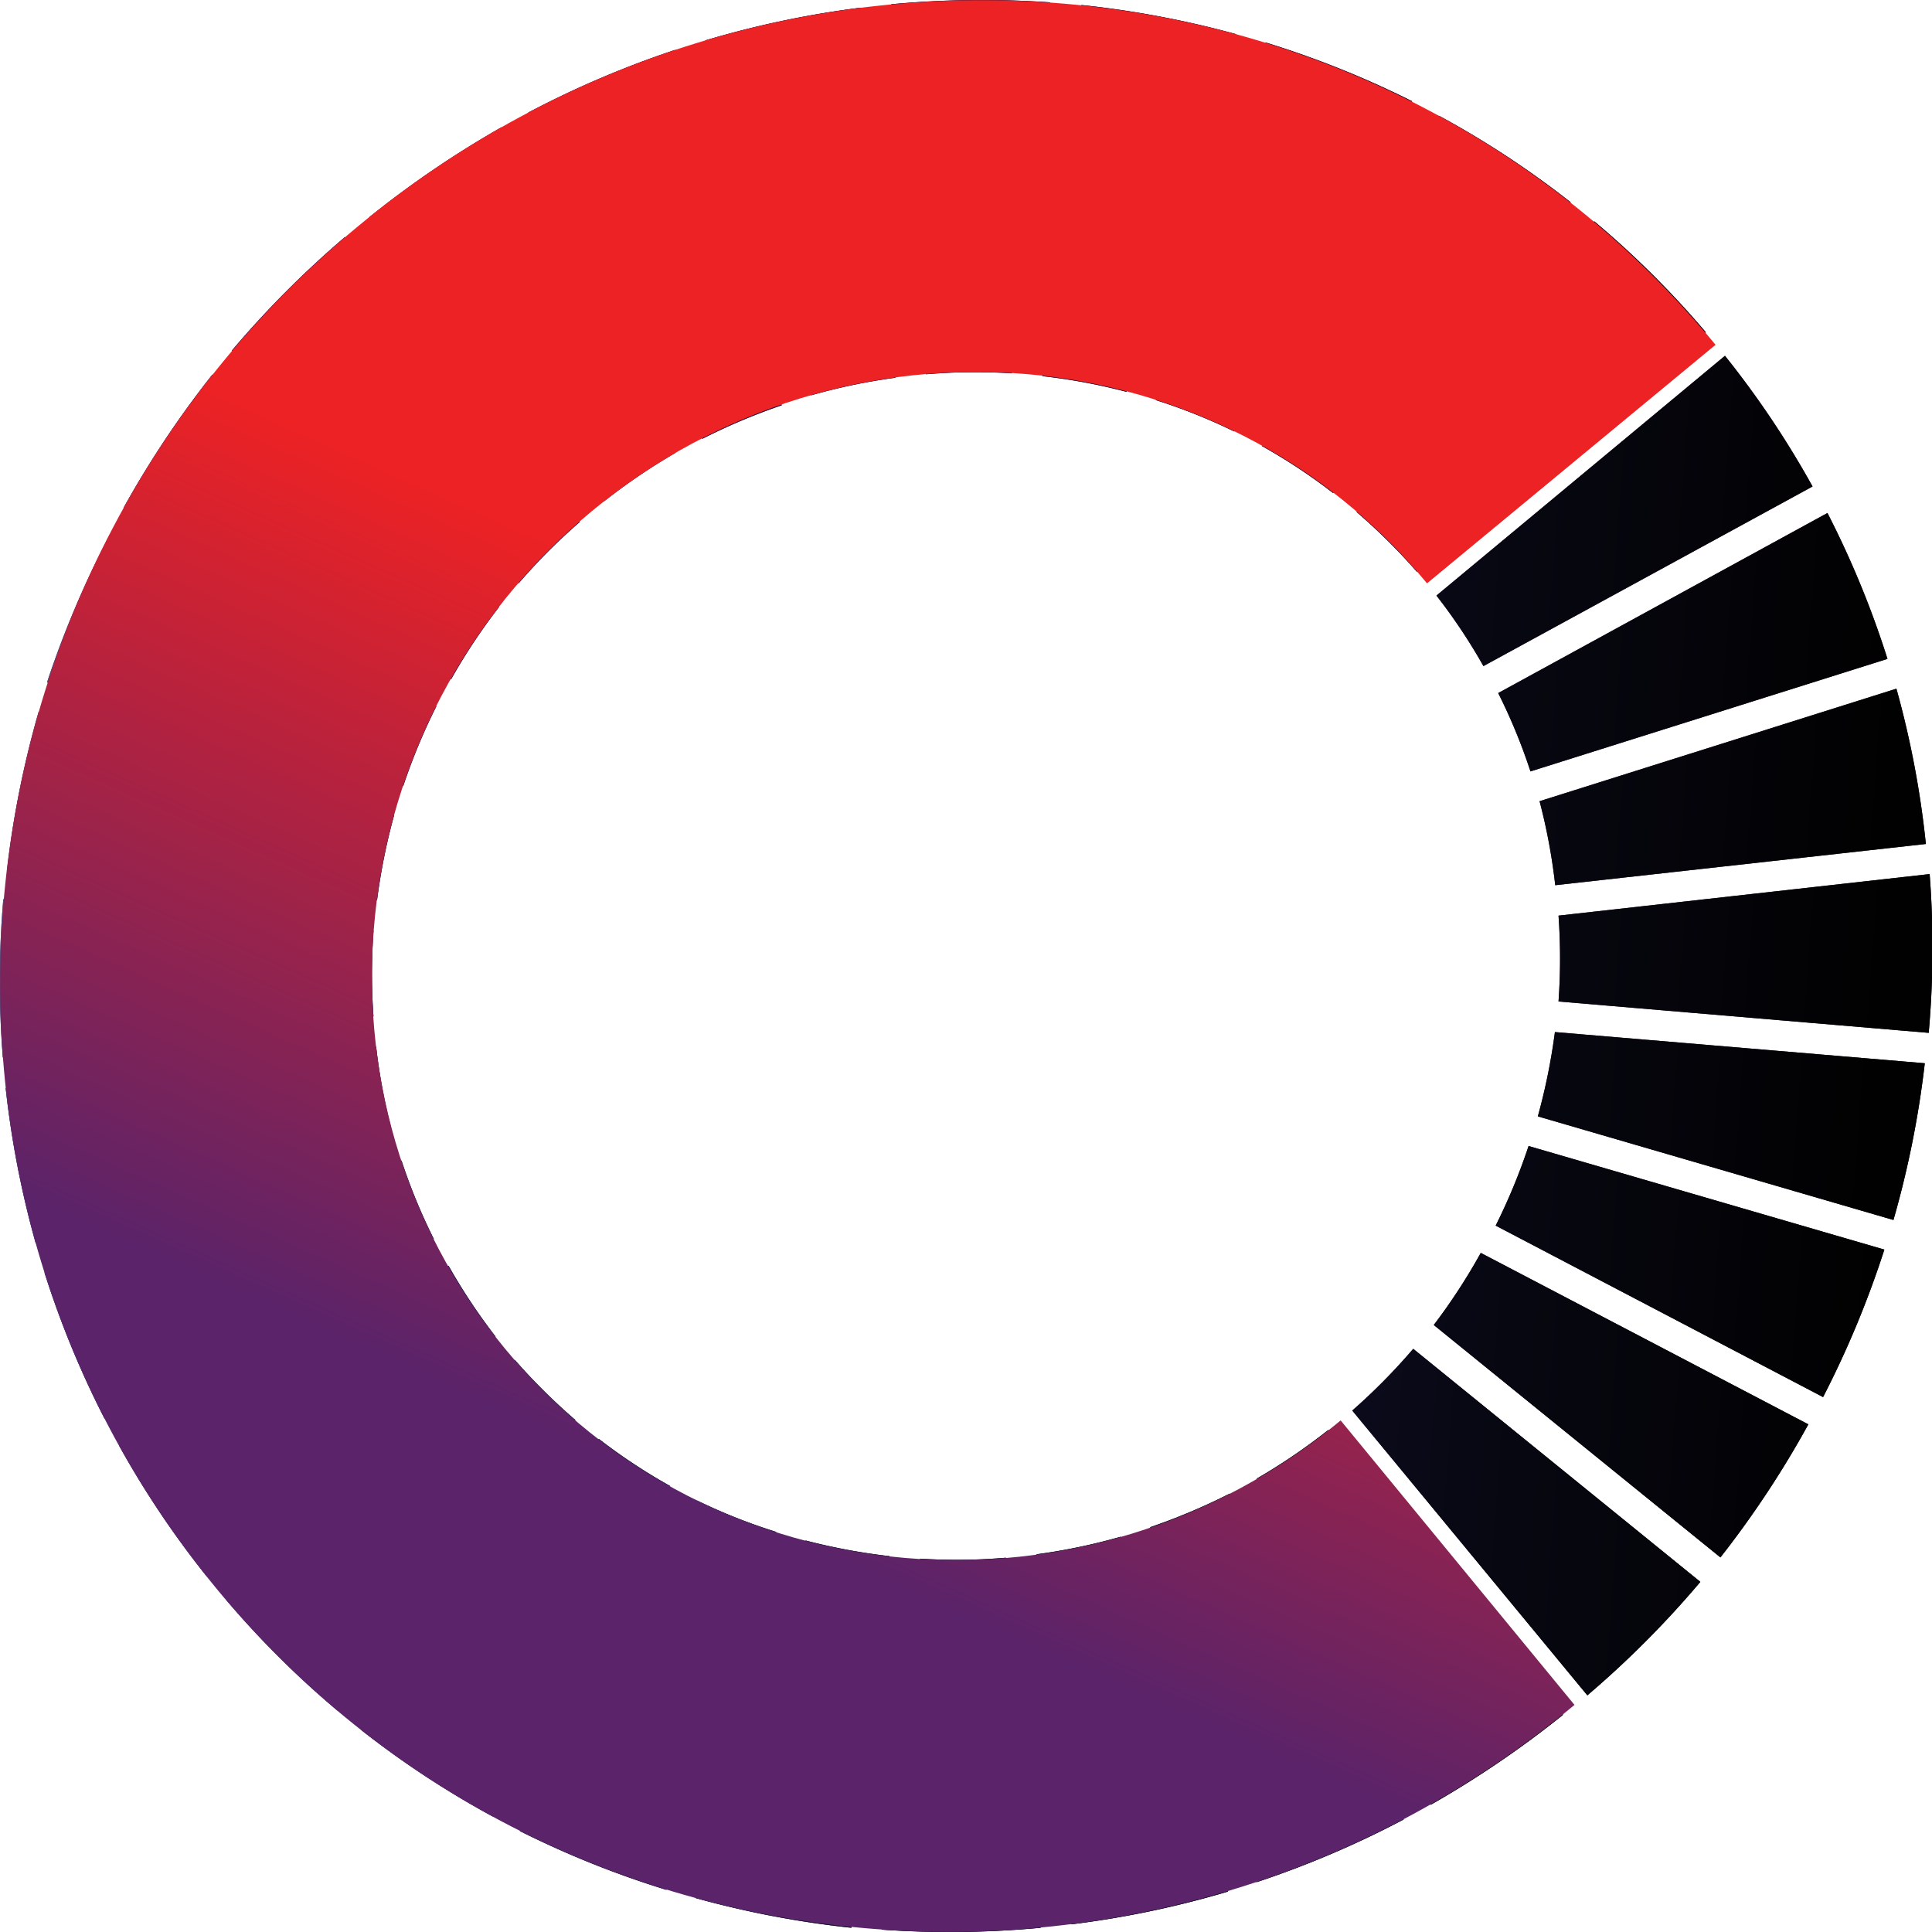 <svg xmlns="http://www.w3.org/2000/svg" xmlns:xlink="http://www.w3.org/1999/xlink" viewBox="0 0 123.27 123.27"><defs><style>.cls-1{isolation:isolate;}.cls-2,.cls-35,.cls-36,.cls-37,.cls-38,.cls-39,.cls-40,.cls-41,.cls-42,.cls-43,.cls-44,.cls-45,.cls-46,.cls-47,.cls-48,.cls-49,.cls-50,.cls-51,.cls-52,.cls-53,.cls-54,.cls-55,.cls-56,.cls-57,.cls-58,.cls-59,.cls-60,.cls-61,.cls-62,.cls-63,.cls-64,.cls-65,.cls-66,.cls-67{mix-blend-mode:screen;}.cls-3{fill:url(#linear-gradient);}.cls-4{fill:url(#linear-gradient-2);}.cls-5{fill:url(#linear-gradient-3);}.cls-6{fill:url(#linear-gradient-4);}.cls-7{fill:url(#linear-gradient-5);}.cls-8{fill:url(#linear-gradient-6);}.cls-9{fill:url(#linear-gradient-7);}.cls-10{fill:url(#linear-gradient-8);}.cls-11{fill:url(#linear-gradient-9);}.cls-12{fill:url(#linear-gradient-10);}.cls-13{fill:url(#linear-gradient-11);}.cls-14{fill:url(#linear-gradient-12);}.cls-15{fill:url(#linear-gradient-13);}.cls-16{fill:url(#linear-gradient-14);}.cls-17{fill:url(#linear-gradient-15);}.cls-18{fill:url(#linear-gradient-16);}.cls-19{fill:url(#linear-gradient-17);}.cls-20{fill:url(#linear-gradient-18);}.cls-21{fill:url(#linear-gradient-19);}.cls-22{fill:url(#linear-gradient-20);}.cls-23{fill:url(#linear-gradient-21);}.cls-24{fill:url(#linear-gradient-22);}.cls-25{fill:url(#linear-gradient-23);}.cls-26{fill:url(#linear-gradient-24);}.cls-27{fill:url(#linear-gradient-25);}.cls-28{fill:url(#linear-gradient-26);}.cls-29{fill:url(#linear-gradient-27);}.cls-30{fill:url(#linear-gradient-28);}.cls-31{fill:url(#linear-gradient-29);}.cls-32{fill:url(#linear-gradient-30);}.cls-33{fill:url(#linear-gradient-31);}.cls-34{fill:url(#linear-gradient-32);}.cls-35{fill:url(#linear-gradient-33);}.cls-36{fill:url(#linear-gradient-34);}.cls-37{fill:url(#linear-gradient-35);}.cls-38{fill:url(#linear-gradient-36);}.cls-39{fill:url(#linear-gradient-37);}.cls-40{fill:url(#linear-gradient-38);}.cls-41{fill:url(#linear-gradient-39);}.cls-42{fill:url(#linear-gradient-40);}.cls-43{fill:url(#linear-gradient-41);}.cls-44{fill:url(#linear-gradient-42);}.cls-45{fill:url(#linear-gradient-43);}.cls-46{fill:url(#linear-gradient-44);}.cls-47{fill:url(#linear-gradient-45);}.cls-48{fill:url(#linear-gradient-46);}.cls-49{fill:url(#linear-gradient-47);}.cls-50{fill:url(#linear-gradient-48);}.cls-51{fill:url(#linear-gradient-49);}.cls-52{fill:url(#linear-gradient-50);}.cls-53{fill:url(#linear-gradient-51);}.cls-54{fill:url(#linear-gradient-52);}.cls-55{fill:url(#linear-gradient-53);}.cls-56{fill:url(#linear-gradient-54);}.cls-57{fill:url(#linear-gradient-55);}.cls-58{fill:url(#linear-gradient-56);}.cls-59{fill:url(#linear-gradient-57);}.cls-60{fill:url(#linear-gradient-58);}.cls-61{fill:url(#linear-gradient-59);}.cls-62{fill:url(#linear-gradient-60);}.cls-63{fill:url(#linear-gradient-61);}.cls-64{fill:url(#linear-gradient-62);}.cls-65{fill:url(#linear-gradient-63);}.cls-66{fill:url(#linear-gradient-64);}.cls-67{fill:url(#linear-gradient-65);}</style><linearGradient id="linear-gradient" x1="-5384.22" y1="-942.73" x2="-5262.76" y2="-942.73" gradientTransform="matrix(0.53, 0.81, -0.76, 0.74, 2179.75, 5047.29)" gradientUnits="userSpaceOnUse"><stop offset="0" stop-color="#ed2224"/><stop offset="0.04" stop-color="#d62230"/><stop offset="0.13" stop-color="#ae2244"/><stop offset="0.22" stop-color="#8f2354"/><stop offset="0.31" stop-color="#782360"/><stop offset="0.39" stop-color="#6b2367"/><stop offset="0.46" stop-color="#662369"/><stop offset="0.57" stop-color="#622265"/><stop offset="0.67" stop-color="#571e5a"/><stop offset="0.78" stop-color="#441846"/><stop offset="0.88" stop-color="#2a0f2b"/><stop offset="0.98" stop-color="#080308"/><stop offset="1" stop-color="#010101"/></linearGradient><linearGradient id="linear-gradient-2" x1="-5386.28" y1="-949.79" x2="-5253.7" y2="-949.79" xlink:href="#linear-gradient"/><linearGradient id="linear-gradient-3" x1="-5381.31" y1="-947.13" x2="-5264.8" y2="-947.13" xlink:href="#linear-gradient"/><linearGradient id="linear-gradient-4" x1="-5386.15" y1="-936.78" x2="-5261.31" y2="-936.78" xlink:href="#linear-gradient"/><linearGradient id="linear-gradient-5" x1="-5389.85" y1="-912.13" x2="-5258.05" y2="-912.13" xlink:href="#linear-gradient"/><linearGradient id="linear-gradient-6" x1="-5387.59" y1="-929.5" x2="-5260.14" y2="-929.5" xlink:href="#linear-gradient"/><linearGradient id="linear-gradient-7" x1="-5388.79" y1="-921.18" x2="-5259.08" y2="-921.18" xlink:href="#linear-gradient"/><linearGradient id="linear-gradient-8" x1="-5390.88" y1="-901.39" x2="-5256.97" y2="-901.39" xlink:href="#linear-gradient"/><linearGradient id="linear-gradient-9" x1="-5399.91" y1="-950.7" x2="-5244.45" y2="-950.7" xlink:href="#linear-gradient"/><linearGradient id="linear-gradient-10" x1="-5391.13" y1="-891.03" x2="-5261.26" y2="-891.03" xlink:href="#linear-gradient"/><linearGradient id="linear-gradient-11" x1="-5391.68" y1="-937.74" x2="-5256.05" y2="-937.74" xlink:href="#linear-gradient"/><linearGradient id="linear-gradient-12" x1="-5389.6" y1="-922.46" x2="-5258.31" y2="-922.46" xlink:href="#linear-gradient"/><linearGradient id="linear-gradient-13" x1="-5390.63" y1="-930.65" x2="-5257.24" y2="-930.65" xlink:href="#linear-gradient"/><linearGradient id="linear-gradient-14" x1="-5392.86" y1="-943.48" x2="-5254.61" y2="-943.48" xlink:href="#linear-gradient"/><linearGradient id="linear-gradient-15" x1="-5396.36" y1="-950.04" x2="-5249.77" y2="-950.04" xlink:href="#linear-gradient"/><linearGradient id="linear-gradient-16" x1="-5394.31" y1="-947.63" x2="-5252.68" y2="-947.63" xlink:href="#linear-gradient"/><linearGradient id="linear-gradient-17" x1="-5393.36" y1="-903.13" x2="-5259.45" y2="-903.13" xlink:href="#linear-gradient"/><linearGradient id="linear-gradient-18" x1="-5389.02" y1="-867.75" x2="-5264.18" y2="-867.75" xlink:href="#linear-gradient"/><linearGradient id="linear-gradient-19" x1="-5390.19" y1="-875.03" x2="-5262.73" y2="-875.03" xlink:href="#linear-gradient"/><linearGradient id="linear-gradient-20" x1="-5387.57" y1="-861.79" x2="-5266.1" y2="-861.79" xlink:href="#linear-gradient"/><linearGradient id="linear-gradient-21" x1="-5391.24" y1="-883.35" x2="-5261.54" y2="-883.35" xlink:href="#linear-gradient"/><linearGradient id="linear-gradient-22" x1="-5392.02" y1="-882.06" x2="-5260.73" y2="-882.06" xlink:href="#linear-gradient"/><linearGradient id="linear-gradient-23" x1="-5392.27" y1="-892.4" x2="-5260.47" y2="-892.4" xlink:href="#linear-gradient"/><linearGradient id="linear-gradient-24" x1="-5385.52" y1="-857.4" x2="-5269.01" y2="-857.4" xlink:href="#linear-gradient"/><linearGradient id="linear-gradient-25" x1="-5389.07" y1="-913.49" x2="-5259.19" y2="-913.49" xlink:href="#linear-gradient"/><linearGradient id="linear-gradient-26" x1="-5394.28" y1="-866.78" x2="-5258.65" y2="-866.78" xlink:href="#linear-gradient"/><linearGradient id="linear-gradient-27" x1="-5393.09" y1="-873.88" x2="-5259.7" y2="-873.88" xlink:href="#linear-gradient"/><linearGradient id="linear-gradient-28" x1="-5395.73" y1="-861.05" x2="-5257.47" y2="-861.05" xlink:href="#linear-gradient"/><linearGradient id="linear-gradient-29" x1="-5396.63" y1="-854.74" x2="-5264.05" y2="-854.74" xlink:href="#linear-gradient"/><linearGradient id="linear-gradient-30" x1="-5405.89" y1="-853.82" x2="-5250.43" y2="-853.82" xlink:href="#linear-gradient"/><linearGradient id="linear-gradient-31" x1="-5400.56" y1="-854.49" x2="-5253.98" y2="-854.49" xlink:href="#linear-gradient"/><linearGradient id="linear-gradient-32" x1="-5397.65" y1="-856.89" x2="-5256.03" y2="-856.89" xlink:href="#linear-gradient"/><linearGradient id="linear-gradient-33" x1="-6315.27" y1="-1272.12" x2="-6217.86" y2="-1388.21" gradientTransform="matrix(0.53, 0.81, -0.76, 0.74, 2357.9, 6080.03)" gradientUnits="userSpaceOnUse"><stop offset="0" stop-color="#70cddd"/><stop offset="0.29" stop-color="#232262"/><stop offset="0.54" stop-color="#15153b"/><stop offset="0.84" stop-color="#070711"/><stop offset="1" stop-color="#010101"/></linearGradient><linearGradient id="linear-gradient-34" x1="-6309.32" y1="-1263.65" x2="-6207.7" y2="-1384.75" xlink:href="#linear-gradient-33"/><linearGradient id="linear-gradient-35" x1="-6312.97" y1="-1268.21" x2="-6213.12" y2="-1387.2" xlink:href="#linear-gradient-33"/><linearGradient id="linear-gradient-36" x1="-6315.78" y1="-1275.65" x2="-6222.31" y2="-1387.05" xlink:href="#linear-gradient-33"/><linearGradient id="linear-gradient-37" x1="-6322.91" y1="-1264.68" x2="-6210.89" y2="-1398.18" xlink:href="#linear-gradient-33"/><linearGradient id="linear-gradient-38" x1="-6323.18" y1="-1268.37" x2="-6218.37" y2="-1393.28" xlink:href="#linear-gradient-33"/><linearGradient id="linear-gradient-39" x1="-6326.55" y1="-1263.62" x2="-6210.83" y2="-1401.53" xlink:href="#linear-gradient-33"/><linearGradient id="linear-gradient-40" x1="-6318.78" y1="-1263.75" x2="-6209.09" y2="-1394.46" xlink:href="#linear-gradient-33"/><linearGradient id="linear-gradient-41" x1="-6304.62" y1="-1258.44" x2="-6201.56" y2="-1381.26" xlink:href="#linear-gradient-33"/><linearGradient id="linear-gradient-42" x1="-6313.85" y1="-1261.43" x2="-6205.88" y2="-1390.09" xlink:href="#linear-gradient-33"/><linearGradient id="linear-gradient-43" x1="-6276.01" y1="-1236.05" x2="-6171.98" y2="-1360.03" xlink:href="#linear-gradient-33"/><linearGradient id="linear-gradient-44" x1="-6264.92" y1="-1224.38" x2="-6158.37" y2="-1351.35" xlink:href="#linear-gradient-33"/><linearGradient id="linear-gradient-45" x1="-6270.18" y1="-1229.96" x2="-6164.9" y2="-1355.42" xlink:href="#linear-gradient-33"/><linearGradient id="linear-gradient-46" x1="-6285.4" y1="-1239.69" x2="-6179.22" y2="-1366.23" xlink:href="#linear-gradient-33"/><linearGradient id="linear-gradient-47" x1="-6299.14" y1="-1252.67" x2="-6194.8" y2="-1377.02" xlink:href="#linear-gradient-33"/><linearGradient id="linear-gradient-48" x1="-6293.17" y1="-1246.47" x2="-6187.58" y2="-1372.3" xlink:href="#linear-gradient-33"/><linearGradient id="linear-gradient-49" x1="-6257.19" y1="-1215.18" x2="-6147.5" y2="-1345.9" xlink:href="#linear-gradient-33"/><linearGradient id="linear-gradient-50" x1="-6245" y1="-1221.38" x2="-6151.52" y2="-1332.78" xlink:href="#linear-gradient-33"/><linearGradient id="linear-gradient-51" x1="-6248.22" y1="-1216" x2="-6143.41" y2="-1340.91" xlink:href="#linear-gradient-33"/><linearGradient id="linear-gradient-52" x1="-6249.2" y1="-1220.51" x2="-6151.78" y2="-1336.61" xlink:href="#linear-gradient-33"/><linearGradient id="linear-gradient-53" x1="-6255.07" y1="-1208.57" x2="-6139.35" y2="-1346.48" xlink:href="#linear-gradient-33"/><linearGradient id="linear-gradient-54" x1="-6308.11" y1="-1258.06" x2="-6201.56" y2="-1385.04" xlink:href="#linear-gradient-33"/><linearGradient id="linear-gradient-55" x1="-6255.24" y1="-1211.64" x2="-6143.22" y2="-1345.14" xlink:href="#linear-gradient-33"/><linearGradient id="linear-gradient-56" x1="-6253.78" y1="-1221.7" x2="-6153.93" y2="-1340.7" xlink:href="#linear-gradient-33"/><linearGradient id="linear-gradient-57" x1="-6260.51" y1="-1219.42" x2="-6152.54" y2="-1348.09" xlink:href="#linear-gradient-33"/><linearGradient id="linear-gradient-58" x1="-6294.66" y1="-1249.19" x2="-6190.62" y2="-1373.18" xlink:href="#linear-gradient-33"/><linearGradient id="linear-gradient-59" x1="-6301.66" y1="-1253.89" x2="-6196.38" y2="-1379.35" xlink:href="#linear-gradient-33"/><linearGradient id="linear-gradient-60" x1="-6287.28" y1="-1243.15" x2="-6181.1" y2="-1369.7" xlink:href="#linear-gradient-33"/><linearGradient id="linear-gradient-61" x1="-6259.09" y1="-1224.29" x2="-6157.47" y2="-1345.4" xlink:href="#linear-gradient-33"/><linearGradient id="linear-gradient-62" x1="-6265.14" y1="-1227.89" x2="-6162.08" y2="-1350.71" xlink:href="#linear-gradient-33"/><linearGradient id="linear-gradient-63" x1="-6271.82" y1="-1232.23" x2="-6167.48" y2="-1356.58" xlink:href="#linear-gradient-33"/><linearGradient id="linear-gradient-64" x1="-6278.96" y1="-1237.04" x2="-6173.37" y2="-1362.87" xlink:href="#linear-gradient-33"/><linearGradient id="linear-gradient-65" x1="2377.54" y1="2150.27" x2="2345.55" y2="2184.48" gradientTransform="matrix(-0.31, -0.97, -0.87, 0.5, 2672.27, 1278.47)" gradientUnits="userSpaceOnUse"><stop offset="0" stop-color="#ed2224"/><stop offset="1" stop-color="#5b2369"/></linearGradient></defs><g class="cls-1"><g id="Layer_1" data-name="Layer 1"><g class="cls-2"><path class="cls-3" d="M73.75,25.53a36.42,36.42,0,0,1,5,2L90.1,6.46a60.63,60.63,0,0,0-9.35-3.75Z"/><path class="cls-4" d="M86.56,32.67a38.54,38.54,0,0,1,3.85,3.82L108.84,21.2a59.48,59.48,0,0,0-7.12-7.08Z"/><path class="cls-5" d="M80.52,28.46a36.94,36.94,0,0,1,4.54,3l15.16-18.55a59.29,59.29,0,0,0-8.4-5.52Z"/><path class="cls-6" d="M66.51,24a37.48,37.48,0,0,1,5.36,1l7-22.82A61.8,61.8,0,0,0,69,.32Z"/><path class="cls-7" d="M44.81,28a38.66,38.66,0,0,1,5.07-2.14L43.09,3.18a61.85,61.85,0,0,0-9.38,4Z"/><path class="cls-8" d="M59.08,23.88a37.15,37.15,0,0,1,5.48-.06L67,.15A62.33,62.33,0,0,0,56.87.27Z"/><path class="cls-9" d="M51.76,25.22a38.23,38.23,0,0,1,5.37-1.12L54.92.49A61.37,61.37,0,0,0,45,2.58Z"/><path class="cls-10" d="M38.52,32a39,39,0,0,1,4.56-3.1L32,8.12a63.77,63.77,0,0,0-8.44,5.74Z"/><path class="cls-11" d="M91.65,38a36.37,36.37,0,0,1,3,4.5l21-11.46a59.23,59.23,0,0,0-5.59-8.34Z"/><path class="cls-12" d="M33.1,37.21A37.77,37.77,0,0,1,37,33.3L22,15.13a63.17,63.17,0,0,0-7.21,7.24Z"/><path class="cls-13" d="M99.21,65.85a39.44,39.44,0,0,1-1.09,5.38l22.69,6.61a61.92,61.92,0,0,0,2-10Z"/><path class="cls-14" d="M115.38,90.88,94.48,79.94a38.17,38.17,0,0,1-3,4.6l18.29,14.83A62.67,62.67,0,0,0,115.38,90.88Z"/><path class="cls-15" d="M97.53,73.12a38.55,38.55,0,0,1-2.1,5.08l20.89,10.94a62.08,62.08,0,0,0,3.91-9.41Z"/><path class="cls-16" d="M99.44,58.42a38.55,38.55,0,0,1,0,5.48l23.62,2a61.19,61.19,0,0,0,.06-10.13Z"/><path class="cls-17" d="M95.59,44.22a36.4,36.4,0,0,1,2.06,5l22.78-7.18a60,60,0,0,0-3.83-9.31Z"/><path class="cls-18" d="M98.23,51.12a37.53,37.53,0,0,1,1,5.36l23.65-2.63A60,60,0,0,0,121,43.94Z"/><path class="cls-19" d="M84.75,91.24a39,39,0,0,1-4.56,3.1l11.1,20.81a64.43,64.43,0,0,0,8.44-5.74Z"/><path class="cls-20" d="M56.76,99.29a38.92,38.92,0,0,1-5.36-1l-7,22.82A61.8,61.8,0,0,0,54.32,123Z"/><path class="cls-21" d="M64.18,99.39a37,37,0,0,1-5.47.06l-2.44,23.67A62.33,62.33,0,0,0,66.4,123Z"/><path class="cls-22" d="M49.52,97.74a36.42,36.42,0,0,1-5.05-2l-11.3,21.09a60.63,60.63,0,0,0,9.35,3.75Z"/><path class="cls-23" d="M71.51,98.05a38.23,38.23,0,0,1-5.37,1.12l2.21,23.61a61.37,61.37,0,0,0,10-2.09Z"/><path class="cls-24" d="M28.79,43.33a38.17,38.17,0,0,1,3.05-4.6L13.55,23.9a62.67,62.67,0,0,0-5.66,8.49Z"/><path class="cls-25" d="M78.46,95.3a39.24,39.24,0,0,1-5.07,2.14l6.79,22.65a61.85,61.85,0,0,0,9.38-4Z"/><path class="cls-26" d="M42.75,94.81a36.94,36.94,0,0,1-4.54-3L23.05,110.38a59.29,59.29,0,0,0,8.4,5.52Z"/><path class="cls-27" d="M90.17,86.06A38.79,38.79,0,0,1,86.28,90l15,18.17a62.37,62.37,0,0,0,7.21-7.24Z"/><path class="cls-28" d="M24.06,57.42A39.44,39.44,0,0,1,25.15,52L2.46,45.43a61.92,61.92,0,0,0-2,10Z"/><path class="cls-29" d="M25.73,50.15a38.61,38.61,0,0,1,2.11-5.08L7,34.13A62.08,62.08,0,0,0,3,43.54Z"/><path class="cls-30" d="M23.83,64.85a38.54,38.54,0,0,1,0-5.48l-23.62-2A61.19,61.19,0,0,0,.18,67.47Z"/><path class="cls-31" d="M36.71,90.6a38.54,38.54,0,0,1-3.85-3.82L14.43,102.07a59.48,59.48,0,0,0,7.12,7.08Z"/><path class="cls-32" d="M31.62,85.28a37.84,37.84,0,0,1-3-4.52L7.6,92.23a59.23,59.23,0,0,0,5.59,8.34Z"/><path class="cls-33" d="M27.68,79.05a36.4,36.4,0,0,1-2.06-5L2.84,81.2a60.4,60.4,0,0,0,3.83,9.31Z"/><path class="cls-34" d="M25,72.15a37.53,37.53,0,0,1-1-5.36L.36,69.42a61.28,61.28,0,0,0,1.92,9.91Z"/><path class="cls-35" d="M73.75,25.53a36.42,36.42,0,0,1,5,2L90.1,6.46a60.63,60.63,0,0,0-9.35-3.75Z"/><path class="cls-36" d="M86.56,32.67a38.54,38.54,0,0,1,3.85,3.82L108.84,21.2a59.48,59.48,0,0,0-7.12-7.08Z"/><path class="cls-37" d="M80.52,28.46a36.94,36.94,0,0,1,4.54,3l15.16-18.55a59.29,59.29,0,0,0-8.4-5.52Z"/><path class="cls-38" d="M66.51,24a37.48,37.48,0,0,1,5.36,1l7-22.82A61.8,61.8,0,0,0,69,.32Z"/><path class="cls-39" d="M44.81,28a38.66,38.66,0,0,1,5.07-2.14L43.09,3.18a61.85,61.85,0,0,0-9.38,4Z"/><path class="cls-40" d="M59.08,23.88a37.15,37.15,0,0,1,5.48-.06L67,.15A62.33,62.33,0,0,0,56.87.27Z"/><path class="cls-41" d="M51.76,25.22a38.23,38.23,0,0,1,5.37-1.12L54.92.49A61.37,61.37,0,0,0,45,2.58Z"/><path class="cls-42" d="M38.52,32a39,39,0,0,1,4.56-3.1L32,8.12a63.77,63.77,0,0,0-8.44,5.74Z"/><path class="cls-43" d="M91.65,38a36.37,36.37,0,0,1,3,4.5l21-11.46a59.23,59.23,0,0,0-5.59-8.34Z"/><path class="cls-44" d="M33.1,37.21A37.77,37.77,0,0,1,37,33.3L22,15.13a63.17,63.17,0,0,0-7.21,7.24Z"/><path class="cls-45" d="M99.21,65.85a39.44,39.44,0,0,1-1.09,5.38l22.69,6.61a61.92,61.92,0,0,0,2-10Z"/><path class="cls-46" d="M115.38,90.88,94.48,79.94a38.17,38.17,0,0,1-3,4.6l18.29,14.83A62.67,62.67,0,0,0,115.38,90.88Z"/><path class="cls-47" d="M97.53,73.12a38.55,38.55,0,0,1-2.1,5.08l20.89,10.94a62.08,62.08,0,0,0,3.91-9.41Z"/><path class="cls-48" d="M99.44,58.42a38.55,38.55,0,0,1,0,5.48l23.62,2a61.19,61.19,0,0,0,.06-10.13Z"/><path class="cls-49" d="M95.59,44.22a36.4,36.4,0,0,1,2.06,5l22.78-7.18a60,60,0,0,0-3.83-9.31Z"/><path class="cls-50" d="M98.23,51.12a37.53,37.53,0,0,1,1,5.36l23.65-2.63A60,60,0,0,0,121,43.94Z"/><path class="cls-51" d="M84.75,91.24a39,39,0,0,1-4.56,3.1l11.1,20.81a64.43,64.43,0,0,0,8.44-5.74Z"/><path class="cls-52" d="M56.76,99.29a38.92,38.92,0,0,1-5.36-1l-7,22.82A61.8,61.8,0,0,0,54.32,123Z"/><path class="cls-53" d="M64.18,99.39a37,37,0,0,1-5.47.06l-2.44,23.67A62.33,62.33,0,0,0,66.4,123Z"/><path class="cls-54" d="M49.52,97.74a36.42,36.42,0,0,1-5.05-2l-11.3,21.09a60.63,60.63,0,0,0,9.35,3.75Z"/><path class="cls-55" d="M71.51,98.05a38.23,38.23,0,0,1-5.37,1.12l2.21,23.61a61.37,61.37,0,0,0,10-2.09Z"/><path class="cls-56" d="M28.79,43.33a38.17,38.17,0,0,1,3.05-4.6L13.55,23.9a62.67,62.67,0,0,0-5.66,8.49Z"/><path class="cls-57" d="M78.46,95.3a39.24,39.24,0,0,1-5.07,2.14l6.79,22.65a61.85,61.85,0,0,0,9.38-4Z"/><path class="cls-58" d="M42.75,94.81a36.94,36.94,0,0,1-4.54-3L23.05,110.38a59.29,59.29,0,0,0,8.4,5.52Z"/><path class="cls-59" d="M90.17,86.06A38.79,38.79,0,0,1,86.28,90l15,18.17a62.37,62.37,0,0,0,7.21-7.24Z"/><path class="cls-60" d="M24.06,57.42A39.44,39.44,0,0,1,25.15,52L2.46,45.43a61.92,61.92,0,0,0-2,10Z"/><path class="cls-61" d="M25.73,50.15a38.61,38.61,0,0,1,2.11-5.08L7,34.13A62.08,62.08,0,0,0,3,43.54Z"/><path class="cls-62" d="M23.83,64.85a38.54,38.54,0,0,1,0-5.48l-23.62-2A61.19,61.19,0,0,0,.18,67.47Z"/><path class="cls-63" d="M36.71,90.6a38.54,38.54,0,0,1-3.85-3.82L14.43,102.07a59.48,59.48,0,0,0,7.12,7.08Z"/><path class="cls-64" d="M31.62,85.28a37.84,37.84,0,0,1-3-4.52L7.6,92.23a59.23,59.23,0,0,0,5.59,8.34Z"/><path class="cls-65" d="M27.68,79.05a36.4,36.4,0,0,1-2.06-5L2.84,81.2a60.4,60.4,0,0,0,3.83,9.31Z"/><path class="cls-66" d="M25,72.15a37.53,37.53,0,0,1-1-5.36L.36,69.42a61.28,61.28,0,0,0,1.92,9.91Z"/></g><path class="cls-67" d="M109.46,22C88-4.09,49.19-7.43,22.78,14.49s-30.43,60.8-9,86.83,60.27,29.38,86.68,7.46L85.54,90.63c-16.25,13.49-40.12,11.43-53.32-4.58S21.48,46.12,37.73,32.64s40.12-11.43,53.32,4.58Z"/></g></g></svg>